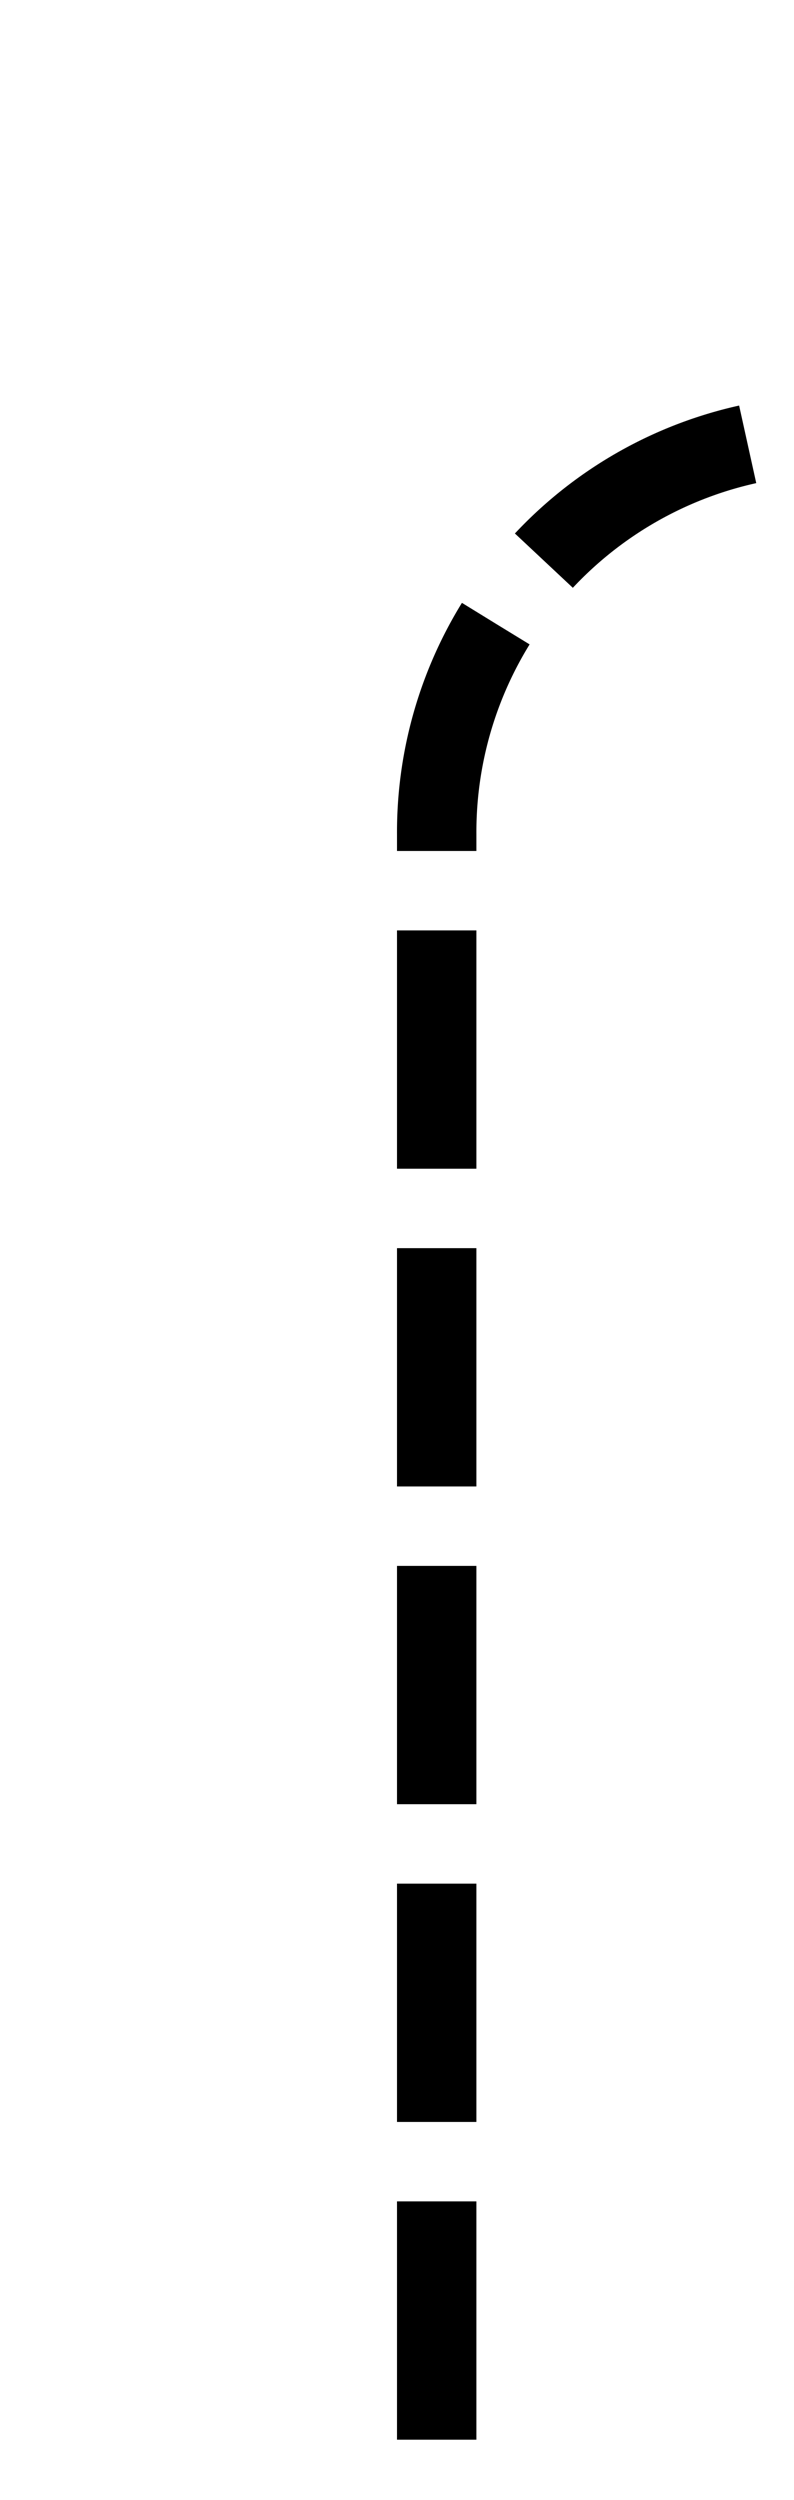 ﻿<?xml version="1.0" encoding="utf-8"?>
<svg version="1.1" xmlns:xlink="http://www.w3.org/1999/xlink" width="10px" height="31.471px" preserveAspectRatio="xMidYMin meet" viewBox="480 753.529  8 31.471" xmlns="http://www.w3.org/2000/svg">
  <path d="M 1184.5 685  L 1184.5 753.529  A 5 5 0 0 1 1179.5 759.029 L 489 759.029  A 5 5 0 0 0 484.5 764.029 L 484.5 785  " stroke-width="1" stroke-dasharray="3,1" stroke="#000000" fill="none" />
</svg>